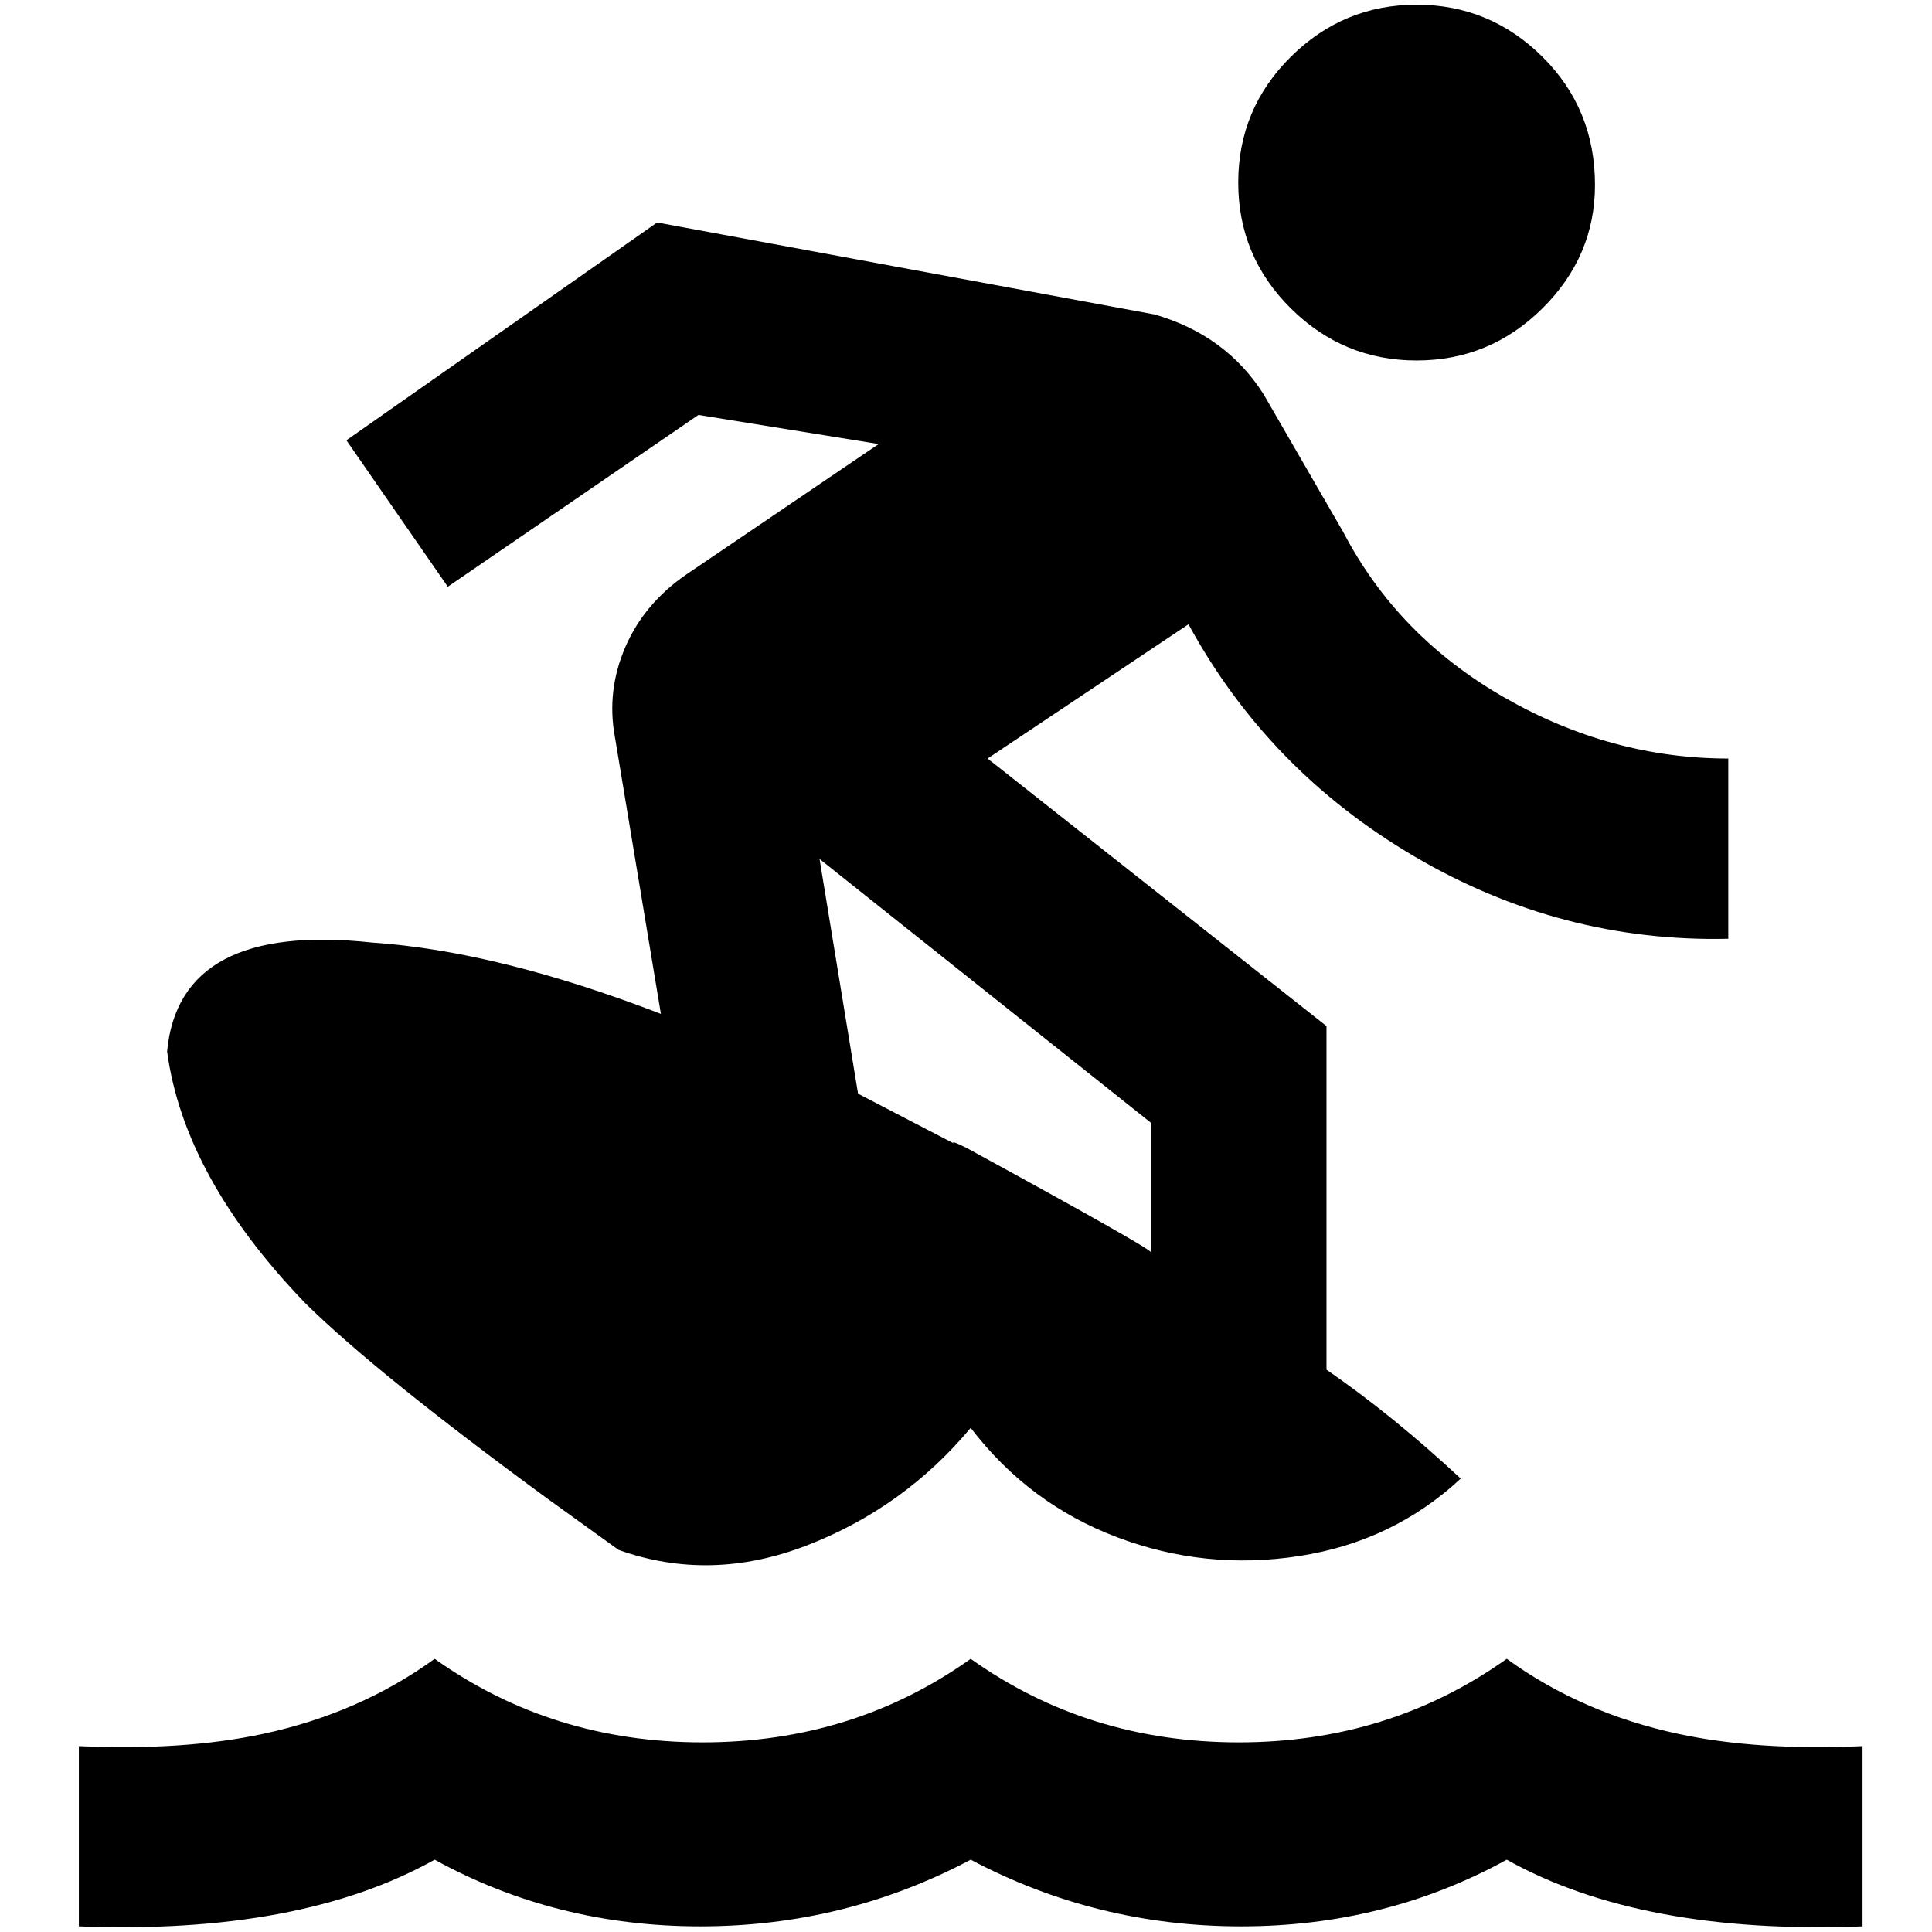 <?xml version="1.0" standalone="no"?>
<!DOCTYPE svg PUBLIC "-//W3C//DTD SVG 1.1//EN" "http://www.w3.org/Graphics/SVG/1.1/DTD/svg11.dtd" >
<svg xmlns="http://www.w3.org/2000/svg" xmlns:xlink="http://www.w3.org/1999/xlink" version="1.1" width="2048" height="2048" viewBox="-10 0 2058 2048">
   <path fill="currentColor"
d="M1974 2047v-192q-112 5 -196 -13q-103 -22 -183 -80q-125 89 -285.5 89t-285.5 -89q-125 89 -285.5 89t-285.5 -89q-80 58 -183 80q-84 18 -196 13v192q236 9 379 -71q129 71 283 71t288 -71q134 71 288 71t283 -71q143 80 379 71zM1831 995v-192q-125 0 -238.5 -65
t-171.5 -176l-85 -147q-40 -63 -116 -85l-530 -98l-331 232l108 156l267 -183l192 31l-205 139q-45 31 -65 77.5t-11 95.5l49 295q-174 -67 -308 -76q-205 -22 -218 116q18 134 147 268q76 75 259 209l75 54q98 35 201 -5t174 -125q62 81 156 116.5t194 20t172 -82.5
q-72 -67 -143 -116v-366l-361 -285l214 -143q85 156 241 247.5t334 87.5zM1216 1191v138q0 -4 -196 -111q-18 -9 -14 -5l-102 -53l-41 -250zM1689 192q0 76 -56 131.5t-134 55.5t-134 -55.5t-56 -134t56 -134t134 -55.5t134 55.5t56 136.5z" />
</svg>
